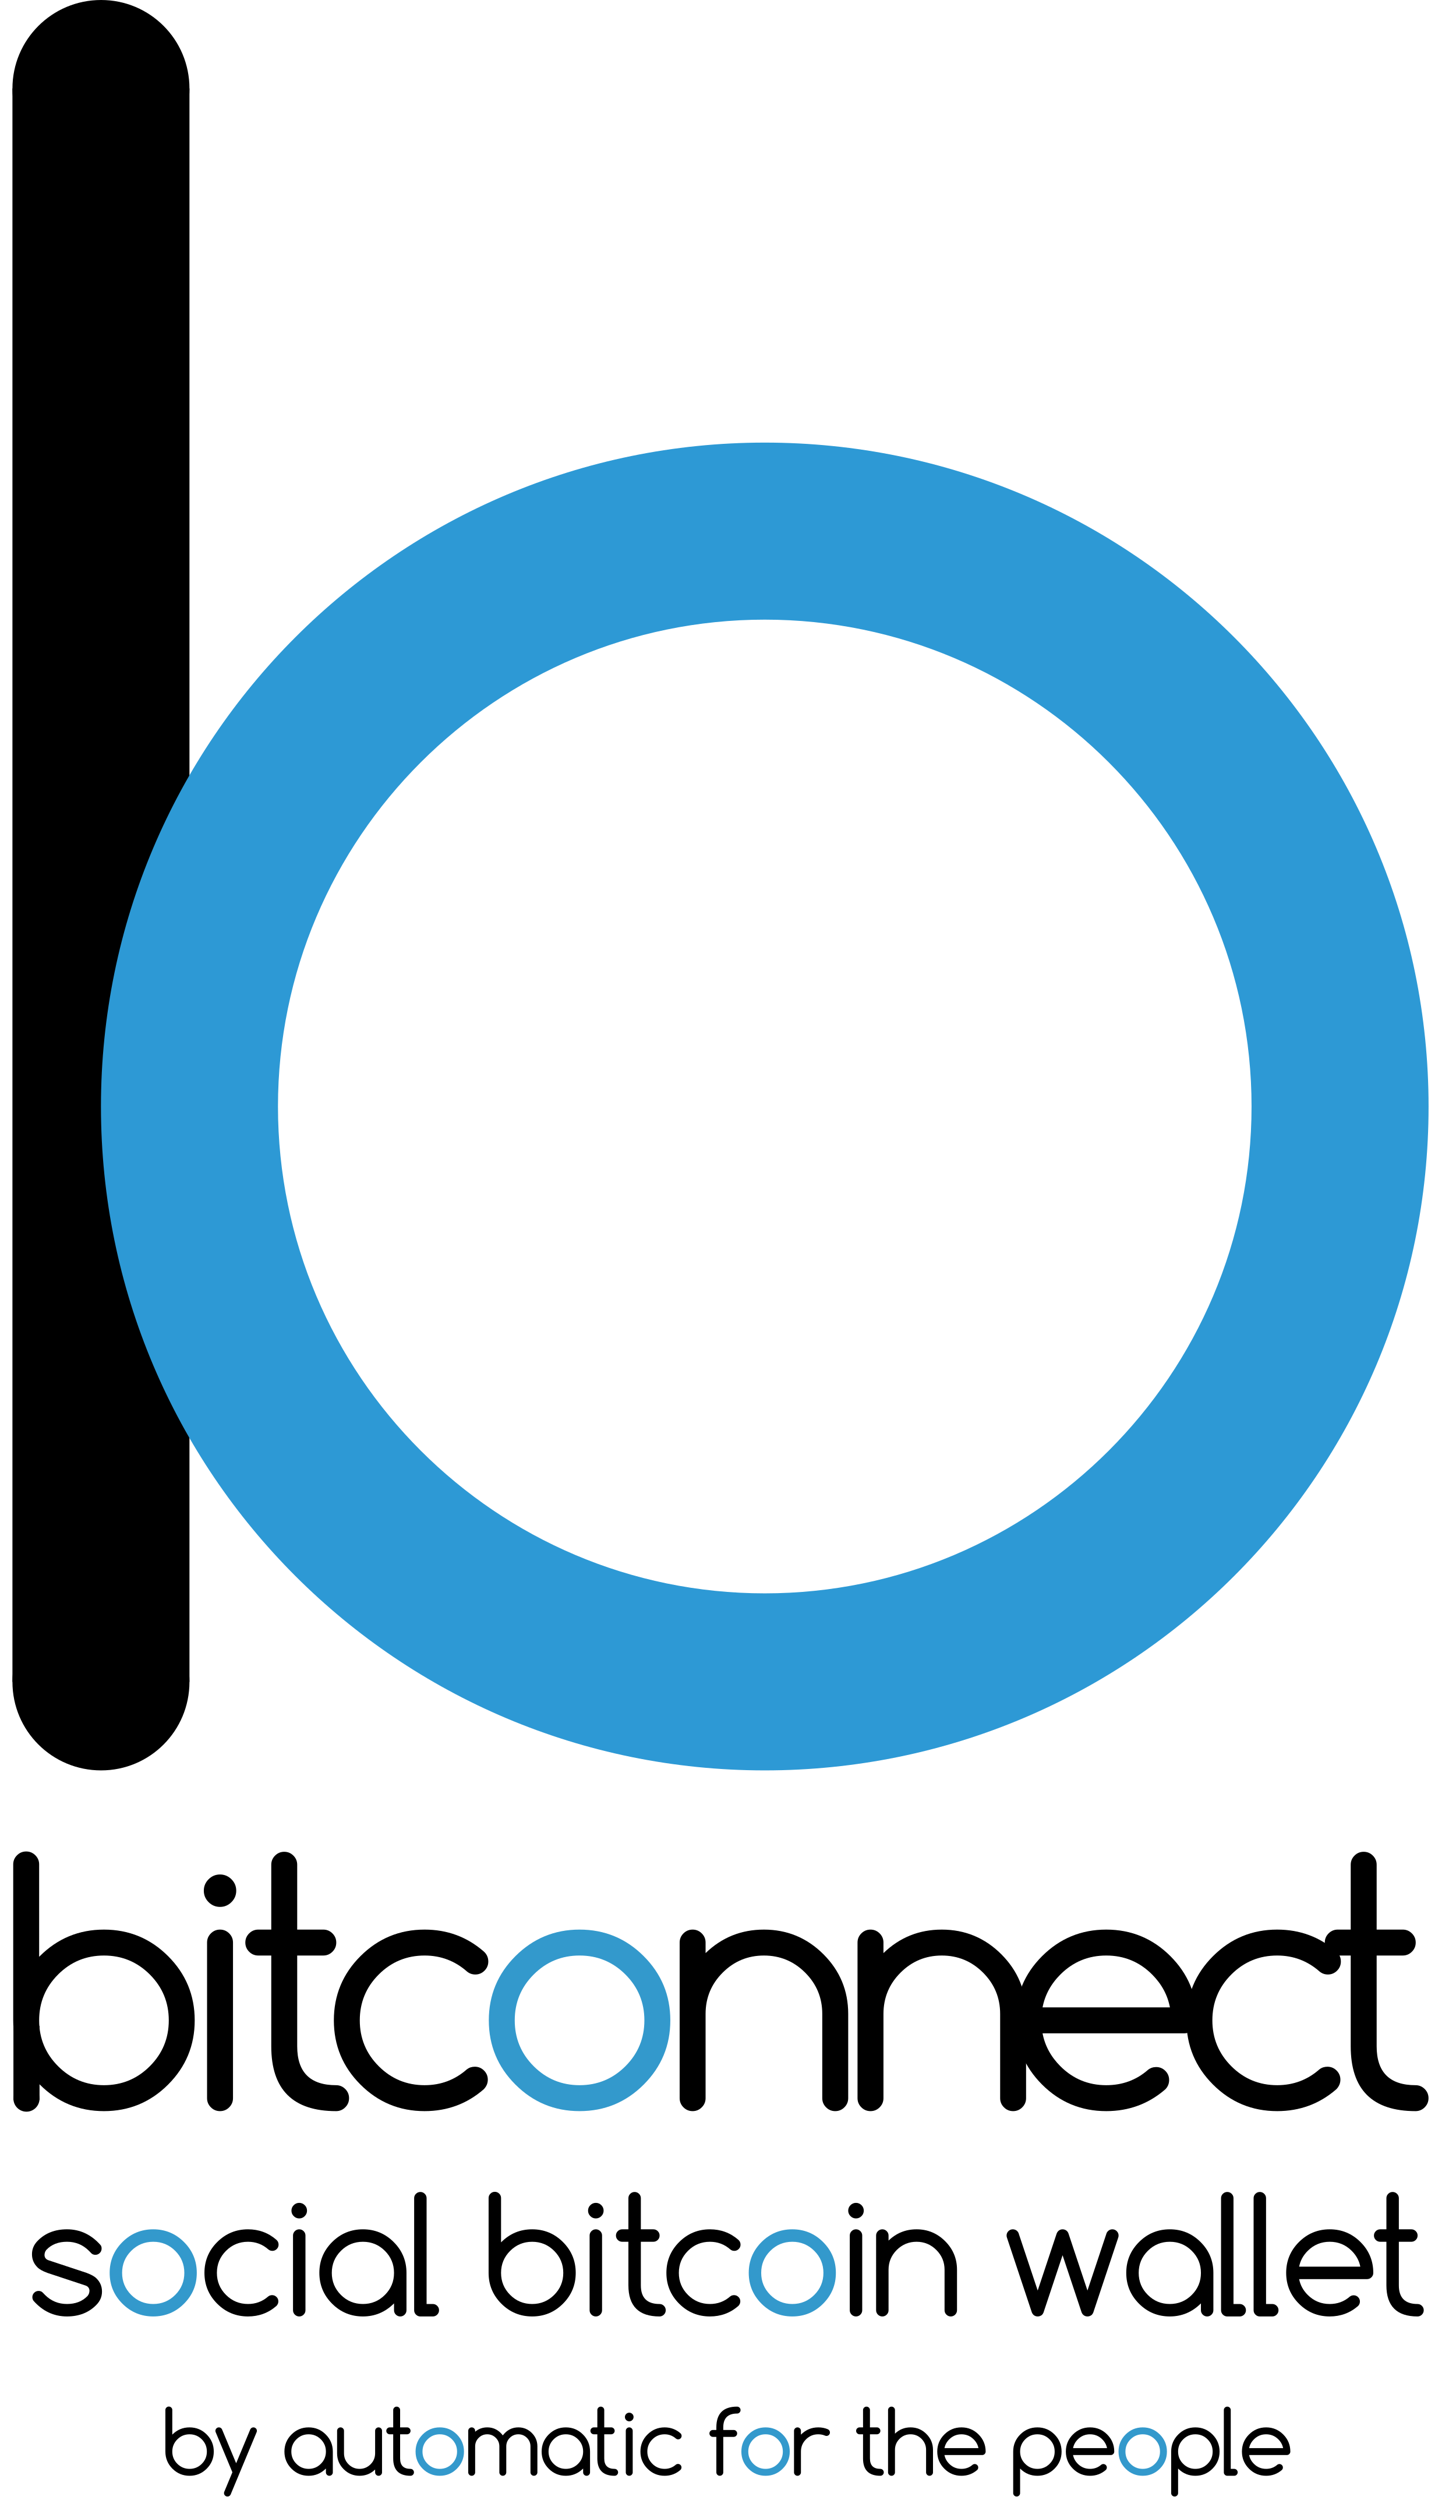 <?xml version="1.0" encoding="utf-8"?>
<!-- Generator: Adobe Illustrator 16.0.4, SVG Export Plug-In . SVG Version: 6.00 Build 0)  -->
<!DOCTYPE svg PUBLIC "-//W3C//DTD SVG 1.1//EN" "http://www.w3.org/Graphics/SVG/1.1/DTD/svg11.dtd">
<svg version="1.1" id="Layer_1" xmlns="http://www.w3.org/2000/svg" xmlns:xlink="http://www.w3.org/1999/xlink" x="0px" y="0px"
	 width="246.758px" height="423.604px" viewBox="0 0 246.758 423.604" enable-background="new 0 0 246.758 423.604"
	 xml:space="preserve">
<g>
	<path d="M32.109,15c0,8.296-6.687,15-14.976,15C8.823,30,2.109,23.296,2.109,15c0-8.286,6.714-15,15.024-15
		C25.423,0,32.109,6.714,32.109,15z"/>
</g>
<g>
	<path d="M32.109,285c0,8.296-6.687,15-14.976,15c-8.311,0-15.024-6.704-15.024-15c0-8.286,6.714-15,15.024-15
		C25.423,270,32.109,276.714,32.109,285z"/>
</g>
<g>
	<rect x="2.109" y="15" width="30" height="270"/>
</g>
<g>
	<path fill="#2D99D5" d="M129.609,105c45.49,0,82.5,37.009,82.5,82.5c0,45.49-37.01,82.5-82.5,82.5c-45.491,0-82.5-37.01-82.5-82.5
		C47.109,142.009,84.119,105,129.609,105 M129.609,75c-62.109,0-112.5,50.428-112.5,112.5c0,62.183,50.391,112.5,112.5,112.5
		s112.5-50.317,112.5-112.5C242.109,125.428,191.719,75,129.609,75L129.609,75z"/>
</g>
<g>
	<rect x="0.039" y="313.75" fill="none" width="246.719" height="44.082"/>
	<path d="M6.633,331.591c0.037-0.036,0.073-0.073,0.11-0.11c3.003-3.002,6.628-4.504,10.876-4.504c4.248,0,7.873,1.502,10.876,4.504
		c3.003,3.004,4.504,6.629,4.504,10.877s-1.501,7.874-4.504,10.877c-3.003,3.003-6.629,4.504-10.876,4.504
		c-4.248,0-7.874-1.501-10.876-4.504c-3.003-3.003-4.504-6.629-4.504-10.877v-26.422c0-0.604,0.215-1.122,0.646-1.552
		c0.43-0.431,0.947-0.646,1.552-0.646s1.122,0.215,1.552,0.646c0.43,0.43,0.646,0.947,0.646,1.552V331.591z M17.619,353.344
		c3.039,0,5.63-1.071,7.773-3.214c2.142-2.142,3.213-4.732,3.213-7.772c0-3.039-1.071-5.631-3.213-7.772
		c-2.143-2.143-4.734-3.214-7.773-3.214c-3.04,0-5.63,1.071-7.773,3.214c-2.142,2.142-3.213,4.733-3.213,7.772
		c0,3.04,1.071,5.631,3.213,7.772C11.989,352.272,14.58,353.344,17.619,353.344z"/>
	<path d="M40.036,320.385c0,0.751-0.271,1.396-0.81,1.937c-0.541,0.54-1.186,0.81-1.937,0.81c-0.751,0-1.396-0.27-1.937-0.81
		s-0.81-1.186-0.81-1.937s0.27-1.396,0.81-1.937s1.186-0.81,1.937-0.81c0.75,0,1.396,0.27,1.937,0.81
		C39.765,318.988,40.036,319.634,40.036,320.385z M35.092,329.174c0-0.604,0.215-1.121,0.646-1.552
		c0.43-0.43,0.947-0.646,1.552-0.646s1.122,0.216,1.552,0.646c0.43,0.431,0.646,0.947,0.646,1.552v26.367
		c0,0.604-0.215,1.122-0.646,1.552c-0.43,0.431-0.947,0.646-1.552,0.646s-1.122-0.215-1.552-0.646
		c-0.431-0.43-0.646-0.947-0.646-1.552V329.174z"/>
	<path d="M56.959,353.344c0.604,0,1.122,0.216,1.552,0.646c0.43,0.431,0.646,0.947,0.646,1.552s-0.215,1.122-0.646,1.552
		c-0.43,0.431-0.947,0.646-1.552,0.646c-7.324,0-10.986-3.662-10.986-10.986v-15.381h-2.197c-0.604,0-1.122-0.215-1.552-0.646
		c-0.431-0.43-0.646-0.947-0.646-1.552s0.215-1.121,0.646-1.552c0.43-0.43,0.947-0.646,1.552-0.646h2.197V315.99
		c0-0.604,0.215-1.121,0.646-1.552c0.43-0.43,0.947-0.646,1.552-0.646s1.122,0.216,1.552,0.646c0.43,0.431,0.646,0.947,0.646,1.552
		v10.986h4.422c0.604,0,1.122,0.216,1.552,0.646c0.43,0.431,0.646,0.947,0.646,1.552s-0.215,1.122-0.646,1.552
		c-0.43,0.431-0.947,0.646-1.552,0.646h-4.422v15.381C50.367,351.146,52.564,353.344,56.959,353.344z"/>
	<path d="M80.475,350.213c0.604,0,1.121,0.215,1.552,0.646c0.43,0.43,0.646,0.947,0.646,1.552c0,0.604-0.229,1.145-0.687,1.62
		c-2.838,2.472-6.18,3.708-10.025,3.708c-4.248,0-7.874-1.501-10.876-4.504c-3.003-3.003-4.504-6.629-4.504-10.877
		s1.501-7.873,4.504-10.877c3.003-3.002,6.628-4.504,10.876-4.504c3.845,0,7.187,1.236,10.025,3.708
		c0.513,0.458,0.769,1.025,0.769,1.703c0,0.604-0.215,1.121-0.646,1.552c-0.43,0.43-0.947,0.646-1.552,0.646
		c-0.531,0-0.998-0.165-1.4-0.495c-2.051-1.812-4.45-2.719-7.196-2.719c-3.04,0-5.63,1.071-7.773,3.214
		c-2.142,2.142-3.213,4.733-3.213,7.772c0,3.04,1.071,5.631,3.213,7.772c2.143,2.143,4.733,3.214,7.773,3.214
		c2.747,0,5.136-0.896,7.168-2.691C79.513,350.359,79.961,350.213,80.475,350.213z"/>
	<path fill="#3399CC" d="M113.603,342.357c0,4.248-1.501,7.874-4.504,10.877c-3.003,3.003-6.629,4.504-10.876,4.504
		c-4.248,0-7.874-1.501-10.876-4.504c-3.003-3.003-4.504-6.629-4.504-10.877s1.501-7.873,4.504-10.877
		c3.003-3.002,6.628-4.504,10.876-4.504c4.248,0,7.873,1.502,10.876,4.504C112.101,334.484,113.603,338.109,113.603,342.357z
		 M98.222,331.371c-3.04,0-5.63,1.071-7.773,3.214c-2.142,2.142-3.213,4.733-3.213,7.772c0,3.04,1.071,5.631,3.213,7.772
		c2.143,2.143,4.733,3.214,7.773,3.214c3.039,0,5.63-1.071,7.773-3.214c2.142-2.142,3.213-4.732,3.213-7.772
		c0-3.039-1.071-5.631-3.213-7.772C103.852,332.442,101.261,331.371,98.222,331.371z"/>
	<path d="M115.185,329.174c0-0.604,0.215-1.121,0.646-1.552c0.43-0.43,0.947-0.646,1.552-0.646s1.122,0.216,1.552,0.646
		c0.43,0.431,0.646,0.947,0.646,1.552v1.785c2.747-2.654,6.042-3.982,9.888-3.982c3.937,0,7.301,1.396,10.094,4.188
		c2.792,2.793,4.188,6.157,4.188,10.094v14.282c0,0.604-0.216,1.122-0.646,1.552c-0.431,0.431-0.947,0.646-1.552,0.646
		s-1.122-0.215-1.552-0.646c-0.431-0.43-0.646-0.947-0.646-1.552v-14.282c0-2.729-0.966-5.058-2.897-6.99
		c-1.933-1.932-4.262-2.897-6.99-2.897s-5.059,0.966-6.99,2.897c-1.932,1.933-2.897,4.262-2.897,6.99v14.282
		c0,0.604-0.215,1.122-0.646,1.552c-0.43,0.431-0.947,0.646-1.552,0.646s-1.122-0.215-1.552-0.646
		c-0.431-0.43-0.646-0.947-0.646-1.552V329.174z"/>
	<path d="M145.331,329.174c0-0.604,0.215-1.121,0.646-1.552c0.43-0.43,0.947-0.646,1.552-0.646s1.121,0.216,1.552,0.646
		c0.43,0.431,0.646,0.947,0.646,1.552v1.785c2.746-2.654,6.043-3.982,9.888-3.982c3.937,0,7.301,1.396,10.094,4.188
		c2.792,2.793,4.188,6.157,4.188,10.094v14.282c0,0.604-0.216,1.122-0.646,1.552c-0.431,0.431-0.947,0.646-1.552,0.646
		s-1.122-0.215-1.552-0.646c-0.431-0.43-0.646-0.947-0.646-1.552v-14.282c0-2.729-0.966-5.058-2.897-6.99
		c-1.933-1.932-4.262-2.897-6.99-2.897s-5.059,0.966-6.99,2.897c-1.932,1.933-2.897,4.262-2.897,6.99v14.282
		c0,0.604-0.216,1.122-0.646,1.552c-0.431,0.431-0.947,0.646-1.552,0.646s-1.122-0.215-1.552-0.646
		c-0.431-0.43-0.646-0.947-0.646-1.552V329.174z"/>
	<path d="M195.942,350.268c0.604,0,1.122,0.216,1.553,0.646c0.43,0.431,0.645,0.947,0.645,1.552s-0.21,1.126-0.631,1.565
		c-2.839,2.472-6.18,3.708-10.025,3.708c-4.248,0-7.874-1.501-10.877-4.504s-4.504-6.629-4.504-10.877s1.501-7.873,4.504-10.877
		c3.003-3.002,6.629-4.504,10.877-4.504s7.873,1.502,10.877,4.504c3.002,3.004,4.504,6.629,4.504,10.877
		c0,0.604-0.216,1.122-0.646,1.552c-0.431,0.431-0.947,0.646-1.552,0.646h-23.978c0.402,2.105,1.409,3.965,3.021,5.575
		c2.142,2.143,4.732,3.214,7.772,3.214c2.746,0,5.108-0.869,7.086-2.609C194.972,350.424,195.43,350.268,195.942,350.268z
		 M198.277,340.16c-0.403-2.105-1.41-3.964-3.021-5.575c-2.142-2.143-4.733-3.214-7.772-3.214c-3.04,0-5.631,1.071-7.772,3.214
		c-1.612,1.611-2.619,3.47-3.021,5.575H198.277z"/>
	<path d="M224.967,350.213c0.604,0,1.121,0.215,1.552,0.646c0.43,0.43,0.646,0.947,0.646,1.552c0,0.604-0.229,1.145-0.687,1.62
		c-2.839,2.472-6.18,3.708-10.025,3.708c-4.248,0-7.874-1.501-10.877-4.504s-4.504-6.629-4.504-10.877s1.501-7.873,4.504-10.877
		c3.003-3.002,6.629-4.504,10.877-4.504c3.846,0,7.187,1.236,10.025,3.708c0.512,0.458,0.769,1.025,0.769,1.703
		c0,0.604-0.215,1.121-0.646,1.552c-0.431,0.43-0.947,0.646-1.552,0.646c-0.531,0-0.998-0.165-1.4-0.495
		c-2.051-1.812-4.45-2.719-7.196-2.719c-3.04,0-5.631,1.071-7.772,3.214c-2.143,2.142-3.214,4.733-3.214,7.772
		c0,3.04,1.071,5.631,3.214,7.772c2.142,2.143,4.732,3.214,7.772,3.214c2.746,0,5.136-0.896,7.169-2.691
		C224.005,350.359,224.454,350.213,224.967,350.213z"/>
	<path d="M239.901,353.344c0.604,0,1.121,0.216,1.552,0.646c0.43,0.431,0.646,0.947,0.646,1.552s-0.216,1.122-0.646,1.552
		c-0.431,0.431-0.947,0.646-1.552,0.646c-7.324,0-10.986-3.662-10.986-10.986v-15.381h-2.197c-0.604,0-1.122-0.215-1.552-0.646
		c-0.431-0.43-0.646-0.947-0.646-1.552s0.215-1.121,0.646-1.552c0.43-0.43,0.947-0.646,1.552-0.646h2.197V315.99
		c0-0.604,0.215-1.121,0.646-1.552c0.43-0.43,0.947-0.646,1.552-0.646s1.121,0.216,1.552,0.646c0.43,0.431,0.646,0.947,0.646,1.552
		v10.986h4.422c0.604,0,1.121,0.216,1.552,0.646c0.431,0.431,0.646,0.947,0.646,1.552s-0.215,1.122-0.646,1.552
		c-0.431,0.431-0.947,0.646-1.552,0.646h-4.422v15.381C233.31,351.146,235.507,353.344,239.901,353.344z"/>
</g>
<line fill="none" stroke="#000000" stroke-width="4.425" stroke-miterlimit="10" x1="4.487" y1="343.301" x2="4.487" y2="355.854"/>
<g>
	<path d="M4.487,353.408c-1.223,0-2.212,0.988-2.212,2.212s0.989,2.212,2.212,2.212c1.221,0,2.212-0.988,2.212-2.212
		S5.708,353.408,4.487,353.408L4.487,353.408z"/>
</g>
<g>
	<rect y="371.418" fill="none" width="246.714" height="52.186"/>
	<path d="M8.03,385.148c-0.8-0.299-1.358-0.61-1.674-0.936c-0.624-0.615-0.936-1.358-0.936-2.229s0.325-1.63,0.976-2.281
		c1.266-1.291,2.918-1.938,4.957-1.938c2.206,0,4.096,0.883,5.669,2.65c0.141,0.167,0.207,0.373,0.198,0.619
		c0,0.29-0.104,0.538-0.31,0.745c-0.207,0.206-0.455,0.31-0.745,0.31s-0.523-0.092-0.699-0.277
		c-0.176-0.184-0.303-0.316-0.382-0.395c-1.028-1.029-2.272-1.543-3.731-1.543s-2.624,0.457-3.494,1.371
		c-0.211,0.255-0.316,0.559-0.316,0.91c0.026,0.413,0.242,0.694,0.646,0.844l6.486,2.148c0.8,0.299,1.358,0.611,1.674,0.936
		c0.624,0.616,0.936,1.358,0.936,2.229s-0.325,1.631-0.976,2.281c-1.266,1.291-2.918,1.938-4.957,1.938
		c-2.215,0-4.104-0.883-5.669-2.65c-0.132-0.184-0.198-0.391-0.198-0.619c0-0.29,0.103-0.538,0.31-0.745
		c0.206-0.206,0.455-0.31,0.745-0.31s0.523,0.092,0.699,0.277c0.176,0.184,0.303,0.316,0.382,0.395
		c1.028,1.029,2.272,1.543,3.731,1.543s2.624-0.457,3.494-1.371c0.211-0.255,0.316-0.558,0.316-0.91
		c-0.026-0.412-0.242-0.693-0.646-0.844L8.03,385.148z"/>
	<path fill="#3399CC" d="M33.35,385.148c0,2.039-0.721,3.779-2.162,5.221s-3.182,2.162-5.221,2.162s-3.779-0.721-5.221-2.162
		s-2.162-3.182-2.162-5.221s0.721-3.779,2.162-5.221s3.182-2.162,5.221-2.162s3.779,0.721,5.221,2.162S33.35,383.109,33.35,385.148z
		 M25.967,379.875c-1.459,0-2.703,0.514-3.731,1.543c-1.028,1.027-1.542,2.271-1.542,3.73s0.514,2.703,1.542,3.73
		c1.028,1.029,2.272,1.543,3.731,1.543s2.703-0.514,3.731-1.543c1.028-1.027,1.542-2.271,1.542-3.73s-0.514-2.703-1.542-3.73
		C28.669,380.389,27.426,379.875,25.967,379.875z"/>
	<path d="M46.119,388.919c0.29,0,0.538,0.104,0.745,0.31c0.206,0.207,0.31,0.455,0.31,0.745s-0.11,0.55-0.33,0.778
		c-1.362,1.186-2.966,1.779-4.812,1.779c-2.039,0-3.779-0.721-5.221-2.162s-2.162-3.182-2.162-5.221s0.721-3.779,2.162-5.221
		s3.182-2.162,5.221-2.162c1.846,0,3.45,0.594,4.812,1.779c0.246,0.221,0.369,0.493,0.369,0.818c0,0.289-0.104,0.538-0.31,0.744
		c-0.207,0.207-0.455,0.311-0.745,0.311c-0.255,0-0.479-0.08-0.672-0.238c-0.984-0.869-2.136-1.305-3.454-1.305
		c-1.459,0-2.703,0.514-3.731,1.543c-1.028,1.027-1.542,2.271-1.542,3.73s0.514,2.703,1.542,3.73
		c1.028,1.029,2.272,1.543,3.731,1.543c1.318,0,2.465-0.431,3.441-1.292C45.657,388.989,45.873,388.919,46.119,388.919z"/>
	<path d="M52.032,374.602c0,0.36-0.13,0.67-0.389,0.93c-0.26,0.259-0.569,0.389-0.93,0.389s-0.67-0.13-0.93-0.389
		c-0.259-0.26-0.389-0.569-0.389-0.93s0.129-0.67,0.389-0.93c0.259-0.259,0.569-0.389,0.93-0.389s0.67,0.13,0.93,0.389
		C51.902,373.932,52.032,374.241,52.032,374.602z M49.659,378.82c0-0.29,0.103-0.538,0.31-0.745c0.207-0.206,0.455-0.31,0.745-0.31
		s0.538,0.104,0.745,0.31c0.206,0.207,0.31,0.455,0.31,0.745v12.656c0,0.29-0.104,0.538-0.31,0.745
		c-0.207,0.206-0.455,0.31-0.745,0.31s-0.539-0.104-0.745-0.31c-0.207-0.207-0.31-0.455-0.31-0.745V378.82z"/>
	<path d="M66.779,390.316c-1.477,1.477-3.234,2.215-5.273,2.215s-3.779-0.721-5.221-2.162s-2.162-3.182-2.162-5.221
		s0.721-3.779,2.162-5.221s3.182-2.162,5.221-2.162s3.779,0.721,5.221,2.162s2.162,3.182,2.162,5.221v6.328
		c0,0.29-0.104,0.538-0.31,0.745c-0.207,0.206-0.455,0.31-0.745,0.31s-0.539-0.104-0.745-0.31c-0.207-0.207-0.31-0.455-0.31-0.745
		V390.316z M61.505,379.875c-1.459,0-2.703,0.514-3.731,1.543c-1.028,1.027-1.542,2.271-1.542,3.73s0.514,2.703,1.542,3.73
		c1.028,1.029,2.272,1.543,3.731,1.543s2.703-0.514,3.731-1.543c1.028-1.027,1.542-2.271,1.542-3.73s-0.514-2.703-1.542-3.73
		C64.208,380.389,62.964,379.875,61.505,379.875z"/>
	<path d="M70.188,372.492c0-0.29,0.103-0.538,0.31-0.745c0.207-0.206,0.455-0.31,0.745-0.31s0.538,0.104,0.745,0.31
		c0.206,0.207,0.31,0.455,0.31,0.745v17.93h1.055c0.29,0,0.538,0.104,0.745,0.31c0.206,0.207,0.31,0.455,0.31,0.745
		s-0.104,0.538-0.31,0.745c-0.207,0.206-0.455,0.31-0.745,0.31h-2.109c-0.29,0-0.539-0.104-0.745-0.31
		c-0.207-0.207-0.31-0.455-0.31-0.745V372.492z"/>
	<path d="M84.916,379.98c0.018-0.018,0.035-0.035,0.053-0.053c1.441-1.441,3.182-2.162,5.221-2.162s3.779,0.721,5.221,2.162
		s2.162,3.182,2.162,5.221s-0.721,3.779-2.162,5.221s-3.182,2.162-5.221,2.162s-3.779-0.721-5.221-2.162s-2.162-3.182-2.162-5.221
		v-12.683c0-0.29,0.103-0.538,0.31-0.745c0.207-0.206,0.455-0.31,0.745-0.31s0.538,0.104,0.745,0.31
		c0.206,0.207,0.31,0.455,0.31,0.745V379.98z M90.189,390.422c1.459,0,2.703-0.514,3.731-1.543c1.028-1.027,1.542-2.271,1.542-3.73
		s-0.514-2.703-1.542-3.73c-1.028-1.029-2.272-1.543-3.731-1.543s-2.703,0.514-3.731,1.543c-1.028,1.027-1.542,2.271-1.542,3.73
		s0.514,2.703,1.542,3.73C87.486,389.908,88.73,390.422,90.189,390.422z"/>
	<path d="M102.299,374.602c0,0.36-0.13,0.67-0.389,0.93c-0.26,0.259-0.569,0.389-0.93,0.389s-0.67-0.13-0.93-0.389
		c-0.259-0.26-0.389-0.569-0.389-0.93s0.129-0.67,0.389-0.93c0.259-0.259,0.569-0.389,0.93-0.389s0.67,0.13,0.93,0.389
		C102.169,373.932,102.299,374.241,102.299,374.602z M99.926,378.82c0-0.29,0.103-0.538,0.31-0.745
		c0.207-0.206,0.455-0.31,0.745-0.31s0.538,0.104,0.745,0.31c0.206,0.207,0.31,0.455,0.31,0.745v12.656
		c0,0.29-0.104,0.538-0.31,0.745c-0.207,0.206-0.455,0.31-0.745,0.31s-0.539-0.104-0.745-0.31c-0.207-0.207-0.31-0.455-0.31-0.745
		V378.82z"/>
	<path d="M111.772,390.422c0.29,0,0.538,0.104,0.745,0.31c0.206,0.207,0.31,0.455,0.31,0.745s-0.104,0.538-0.31,0.745
		c-0.207,0.206-0.455,0.31-0.745,0.31c-3.516,0-5.273-1.758-5.273-5.273v-7.383h-1.055c-0.29,0-0.539-0.104-0.745-0.31
		c-0.207-0.207-0.31-0.455-0.31-0.745s0.103-0.538,0.31-0.745c0.207-0.206,0.455-0.31,0.745-0.31h1.055v-5.273
		c0-0.29,0.103-0.538,0.31-0.745c0.207-0.206,0.455-0.31,0.745-0.31s0.538,0.104,0.745,0.31c0.206,0.207,0.31,0.455,0.31,0.745
		v5.273h2.123c0.29,0,0.538,0.104,0.745,0.31c0.207,0.207,0.31,0.455,0.31,0.745s-0.104,0.538-0.31,0.745
		c-0.207,0.206-0.455,0.31-0.745,0.31h-2.123v7.383C108.608,389.367,109.663,390.422,111.772,390.422z"/>
	<path d="M124.409,388.919c0.29,0,0.538,0.104,0.745,0.31c0.206,0.207,0.31,0.455,0.31,0.745s-0.11,0.55-0.33,0.778
		c-1.362,1.186-2.966,1.779-4.812,1.779c-2.039,0-3.779-0.721-5.221-2.162s-2.162-3.182-2.162-5.221s0.721-3.779,2.162-5.221
		s3.182-2.162,5.221-2.162c1.846,0,3.45,0.594,4.812,1.779c0.246,0.221,0.37,0.493,0.37,0.818c0,0.289-0.104,0.538-0.311,0.744
		c-0.207,0.207-0.455,0.311-0.745,0.311c-0.255,0-0.479-0.08-0.672-0.238c-0.984-0.869-2.136-1.305-3.454-1.305
		c-1.459,0-2.703,0.514-3.731,1.543c-1.028,1.027-1.542,2.271-1.542,3.73s0.514,2.703,1.542,3.73
		c1.028,1.029,2.272,1.543,3.731,1.543c1.318,0,2.465-0.431,3.441-1.292C123.948,388.989,124.163,388.919,124.409,388.919z"/>
	<path fill="#3399CC" d="M141.661,385.148c0,2.039-0.721,3.779-2.162,5.221s-3.182,2.162-5.221,2.162s-3.779-0.721-5.221-2.162
		s-2.162-3.182-2.162-5.221s0.721-3.779,2.162-5.221s3.182-2.162,5.221-2.162s3.779,0.721,5.221,2.162
		S141.661,383.109,141.661,385.148z M134.278,379.875c-1.459,0-2.703,0.514-3.73,1.543c-1.029,1.027-1.543,2.271-1.543,3.73
		s0.514,2.703,1.543,3.73c1.027,1.029,2.271,1.543,3.73,1.543s2.703-0.514,3.73-1.543c1.029-1.027,1.543-2.271,1.543-3.73
		s-0.514-2.703-1.543-3.73C136.981,380.389,135.737,379.875,134.278,379.875z"/>
	<path d="M146.389,374.602c0,0.36-0.13,0.67-0.389,0.93c-0.26,0.259-0.569,0.389-0.93,0.389s-0.67-0.13-0.93-0.389
		c-0.259-0.26-0.389-0.569-0.389-0.93s0.13-0.67,0.389-0.93c0.26-0.259,0.569-0.389,0.93-0.389s0.67,0.13,0.93,0.389
		C146.259,373.932,146.389,374.241,146.389,374.602z M144.016,378.82c0-0.29,0.104-0.538,0.31-0.745
		c0.207-0.206,0.455-0.31,0.745-0.31s0.538,0.104,0.745,0.31c0.206,0.207,0.31,0.455,0.31,0.745v12.656
		c0,0.29-0.104,0.538-0.31,0.745c-0.207,0.206-0.455,0.31-0.745,0.31s-0.538-0.104-0.745-0.31c-0.206-0.207-0.31-0.455-0.31-0.745
		V378.82z"/>
	<path d="M148.479,378.82c0-0.29,0.104-0.538,0.31-0.745c0.207-0.206,0.455-0.31,0.745-0.31s0.538,0.104,0.745,0.31
		c0.206,0.207,0.31,0.455,0.31,0.745v0.857c1.318-1.274,2.9-1.912,4.746-1.912c1.89,0,3.505,0.67,4.845,2.011
		c1.341,1.34,2.011,2.955,2.011,4.845v6.855c0,0.29-0.104,0.538-0.31,0.745c-0.207,0.206-0.455,0.31-0.745,0.31
		s-0.538-0.104-0.745-0.31c-0.206-0.207-0.31-0.455-0.31-0.745v-6.855c0-1.31-0.464-2.428-1.391-3.355
		c-0.928-0.927-2.046-1.391-3.355-1.391s-2.428,0.464-3.355,1.391c-0.927,0.928-1.391,2.046-1.391,3.355v6.855
		c0,0.29-0.104,0.538-0.31,0.745c-0.207,0.206-0.455,0.31-0.745,0.31s-0.538-0.104-0.745-0.31c-0.206-0.207-0.31-0.455-0.31-0.745
		V378.82z"/>
	<path d="M179.343,378.068c0.202-0.201,0.448-0.303,0.738-0.303s0.541,0.102,0.752,0.303c0.131,0.142,0.224,0.304,0.276,0.488
		l3.19,9.584l3.256-9.769c0.053-0.105,0.128-0.206,0.225-0.304c0.202-0.201,0.448-0.303,0.738-0.303s0.538,0.104,0.745,0.31
		c0.206,0.207,0.31,0.455,0.31,0.745c0,0.141-0.026,0.277-0.079,0.408l-4.206,12.631c-0.053,0.131-0.131,0.259-0.236,0.382
		c-0.211,0.193-0.462,0.29-0.752,0.29s-0.536-0.097-0.738-0.29c-0.114-0.123-0.197-0.251-0.25-0.382l-3.23-9.703l-3.23,9.703
		c-0.053,0.131-0.131,0.259-0.236,0.382c-0.211,0.193-0.462,0.29-0.752,0.29s-0.536-0.097-0.738-0.29
		c-0.114-0.123-0.197-0.251-0.25-0.382l-4.206-12.631c-0.053-0.131-0.079-0.268-0.079-0.408c0-0.29,0.104-0.538,0.31-0.745
		c0.207-0.206,0.455-0.31,0.745-0.31s0.541,0.102,0.752,0.303c0.087,0.098,0.158,0.198,0.211,0.304l3.256,9.769l3.19-9.584
		C179.114,378.372,179.211,378.21,179.343,378.068z"/>
	<path d="M203.529,390.316c-1.477,1.477-3.234,2.215-5.273,2.215s-3.779-0.721-5.221-2.162s-2.162-3.182-2.162-5.221
		s0.721-3.779,2.162-5.221s3.182-2.162,5.221-2.162s3.779,0.721,5.221,2.162s2.162,3.182,2.162,5.221v6.328
		c0,0.29-0.104,0.538-0.31,0.745c-0.207,0.206-0.455,0.31-0.745,0.31s-0.538-0.104-0.745-0.31c-0.206-0.207-0.31-0.455-0.31-0.745
		V390.316z M198.256,379.875c-1.459,0-2.703,0.514-3.73,1.543c-1.029,1.027-1.543,2.271-1.543,3.73s0.514,2.703,1.543,3.73
		c1.027,1.029,2.271,1.543,3.73,1.543s2.703-0.514,3.73-1.543c1.029-1.027,1.543-2.271,1.543-3.73s-0.514-2.703-1.543-3.73
		C200.959,380.389,199.715,379.875,198.256,379.875z"/>
	<path d="M206.938,372.492c0-0.29,0.104-0.538,0.31-0.745c0.207-0.206,0.455-0.31,0.745-0.31s0.538,0.104,0.745,0.31
		c0.206,0.207,0.31,0.455,0.31,0.745v17.93h1.055c0.29,0,0.538,0.104,0.745,0.31c0.206,0.207,0.31,0.455,0.31,0.745
		s-0.104,0.538-0.31,0.745c-0.207,0.206-0.455,0.31-0.745,0.31h-2.109c-0.29,0-0.538-0.104-0.745-0.31
		c-0.206-0.207-0.31-0.455-0.31-0.745V372.492z"/>
	<path d="M212.456,372.492c0-0.29,0.104-0.538,0.31-0.745c0.207-0.206,0.455-0.31,0.745-0.31s0.538,0.104,0.745,0.31
		c0.206,0.207,0.31,0.455,0.31,0.745v17.93h1.055c0.29,0,0.538,0.104,0.745,0.31c0.206,0.207,0.31,0.455,0.31,0.745
		s-0.104,0.538-0.31,0.745c-0.207,0.206-0.455,0.31-0.745,0.31h-2.109c-0.29,0-0.538-0.104-0.745-0.31
		c-0.206-0.207-0.31-0.455-0.31-0.745V372.492z"/>
	<path d="M229.418,388.945c0.29,0,0.538,0.104,0.745,0.31c0.206,0.207,0.31,0.455,0.31,0.745s-0.102,0.541-0.303,0.752
		c-1.363,1.186-2.967,1.779-4.812,1.779c-2.039,0-3.779-0.721-5.221-2.162s-2.162-3.182-2.162-5.221s0.721-3.779,2.162-5.221
		s3.182-2.162,5.221-2.162s3.779,0.721,5.221,2.162s2.162,3.182,2.162,5.221c0,0.29-0.104,0.538-0.31,0.745
		c-0.207,0.206-0.455,0.31-0.745,0.31h-11.51c0.193,1.011,0.677,1.903,1.451,2.676c1.027,1.029,2.271,1.543,3.73,1.543
		c1.318,0,2.452-0.417,3.401-1.252C228.952,389.021,229.172,388.945,229.418,388.945z M230.539,384.094
		c-0.194-1.011-0.678-1.902-1.451-2.676c-1.027-1.029-2.271-1.543-3.73-1.543s-2.703,0.514-3.73,1.543
		c-0.774,0.773-1.258,1.665-1.451,2.676H230.539z"/>
	<path d="M240.235,390.422c0.29,0,0.538,0.104,0.745,0.31c0.206,0.207,0.31,0.455,0.31,0.745s-0.104,0.538-0.31,0.745
		c-0.207,0.206-0.455,0.31-0.745,0.31c-3.516,0-5.273-1.758-5.273-5.273v-7.383h-1.055c-0.29,0-0.538-0.104-0.745-0.31
		c-0.206-0.207-0.31-0.455-0.31-0.745s0.104-0.538,0.31-0.745c0.207-0.206,0.455-0.31,0.745-0.31h1.055v-5.273
		c0-0.29,0.104-0.538,0.31-0.745c0.207-0.206,0.455-0.31,0.745-0.31s0.538,0.104,0.745,0.31c0.206,0.207,0.31,0.455,0.31,0.745
		v5.273h2.123c0.289,0,0.538,0.104,0.744,0.31c0.207,0.207,0.311,0.455,0.311,0.745s-0.104,0.538-0.311,0.745
		c-0.206,0.206-0.455,0.31-0.744,0.31h-2.123v7.383C237.071,389.367,238.126,390.422,240.235,390.422z"/>
	<path d="M29.2,412.559c0.01-0.01,0.02-0.02,0.029-0.029c0.801-0.801,1.768-1.201,2.9-1.201s2.1,0.4,2.9,1.201
		s1.201,1.768,1.201,2.9s-0.4,2.1-1.201,2.9s-1.768,1.201-2.9,1.201s-2.1-0.4-2.9-1.201s-1.201-1.768-1.201-2.9v-7.046
		c0-0.161,0.057-0.299,0.172-0.414c0.115-0.114,0.253-0.172,0.414-0.172s0.299,0.058,0.414,0.172
		c0.114,0.115,0.172,0.253,0.172,0.414V412.559z M32.129,418.359c0.811,0,1.501-0.285,2.073-0.857
		c0.571-0.57,0.857-1.262,0.857-2.072s-0.286-1.502-0.857-2.072c-0.571-0.572-1.262-0.857-2.073-0.857s-1.501,0.285-2.073,0.857
		c-0.571,0.57-0.857,1.262-0.857,2.072s0.286,1.502,0.857,2.072C30.628,418.074,31.319,418.359,32.129,418.359z"/>
	<path d="M39.384,418.938l-2.812-6.752c-0.044-0.083-0.066-0.174-0.066-0.271c0-0.161,0.057-0.299,0.172-0.414
		c0.115-0.114,0.253-0.172,0.414-0.172s0.3,0.057,0.417,0.168c0.063,0.069,0.11,0.143,0.139,0.221l2.373,5.69l2.373-5.69
		c0.029-0.078,0.078-0.151,0.146-0.221c0.112-0.111,0.249-0.168,0.41-0.168s0.299,0.058,0.414,0.172
		c0.114,0.115,0.172,0.253,0.172,0.414c0,0.098-0.022,0.188-0.066,0.271l-4.365,10.473c-0.029,0.078-0.076,0.149-0.139,0.213
		c-0.117,0.117-0.256,0.176-0.417,0.176s-0.299-0.058-0.414-0.172c-0.115-0.115-0.172-0.253-0.172-0.414
		c0-0.098,0.022-0.188,0.066-0.271L39.384,418.938z"/>
	<path d="M55.235,418.301c-0.82,0.82-1.797,1.23-2.93,1.23s-2.1-0.4-2.9-1.201s-1.201-1.768-1.201-2.9s0.4-2.1,1.201-2.9
		s1.768-1.201,2.9-1.201s2.1,0.4,2.9,1.201s1.201,1.768,1.201,2.9v3.516c0,0.161-0.058,0.299-0.172,0.414
		c-0.115,0.114-0.253,0.172-0.414,0.172s-0.299-0.058-0.414-0.172c-0.115-0.115-0.172-0.253-0.172-0.414V418.301z M52.305,412.5
		c-0.811,0-1.501,0.285-2.073,0.857c-0.571,0.57-0.857,1.262-0.857,2.072s0.286,1.502,0.857,2.072
		c0.571,0.572,1.262,0.857,2.073,0.857s1.501-0.285,2.073-0.857c0.571-0.57,0.857-1.262,0.857-2.072s-0.286-1.502-0.857-2.072
		C53.807,412.785,53.116,412.5,52.305,412.5z"/>
	<path d="M64.746,418.945c0,0.161-0.058,0.299-0.172,0.414c-0.115,0.114-0.253,0.172-0.414,0.172s-0.299-0.058-0.414-0.172
		c-0.115-0.115-0.172-0.253-0.172-0.414v-0.477c-0.732,0.709-1.611,1.062-2.637,1.062c-1.05,0-1.947-0.372-2.691-1.117
		c-0.745-0.744-1.117-1.642-1.117-2.691v-3.809c0-0.161,0.057-0.299,0.172-0.414c0.115-0.114,0.253-0.172,0.414-0.172
		s0.299,0.058,0.414,0.172c0.114,0.115,0.172,0.253,0.172,0.414v3.809c0,0.728,0.257,1.349,0.772,1.864
		c0.515,0.515,1.137,0.772,1.864,0.772s1.349-0.258,1.864-0.772c0.515-0.516,0.772-1.137,0.772-1.864v-3.809
		c0-0.161,0.057-0.299,0.172-0.414c0.115-0.114,0.253-0.172,0.414-0.172s0.299,0.058,0.414,0.172
		c0.114,0.115,0.172,0.253,0.172,0.414V418.945z"/>
	<path d="M69.569,418.359c0.161,0,0.299,0.058,0.414,0.172c0.114,0.115,0.172,0.253,0.172,0.414s-0.058,0.299-0.172,0.414
		c-0.115,0.114-0.253,0.172-0.414,0.172c-1.953,0-2.93-0.977-2.93-2.93V412.5h-0.586c-0.161,0-0.299-0.058-0.414-0.172
		c-0.115-0.115-0.172-0.253-0.172-0.414s0.057-0.299,0.172-0.414c0.115-0.114,0.253-0.172,0.414-0.172h0.586v-2.93
		c0-0.161,0.057-0.299,0.172-0.414c0.115-0.114,0.253-0.172,0.414-0.172s0.299,0.058,0.414,0.172
		c0.114,0.115,0.172,0.253,0.172,0.414v2.93h1.179c0.161,0,0.299,0.058,0.414,0.172c0.115,0.115,0.172,0.253,0.172,0.414
		s-0.058,0.299-0.172,0.414c-0.115,0.114-0.252,0.172-0.414,0.172h-1.179v4.102C67.812,417.773,68.397,418.359,69.569,418.359z"/>
	<path fill="#3399CC" d="M78.633,415.43c0,1.133-0.4,2.1-1.201,2.9s-1.768,1.201-2.9,1.201s-2.1-0.4-2.9-1.201
		s-1.201-1.768-1.201-2.9s0.4-2.1,1.201-2.9s1.768-1.201,2.9-1.201s2.1,0.4,2.9,1.201S78.633,414.297,78.633,415.43z M74.532,412.5
		c-0.811,0-1.501,0.285-2.073,0.857c-0.571,0.57-0.857,1.262-0.857,2.072s0.286,1.502,0.857,2.072
		c0.571,0.572,1.262,0.857,2.073,0.857s1.501-0.285,2.073-0.857c0.571-0.57,0.857-1.262,0.857-2.072s-0.286-1.502-0.857-2.072
		C76.033,412.785,75.342,412.5,74.532,412.5z"/>
	<path d="M80.527,418.945c0,0.161-0.058,0.299-0.172,0.414c-0.115,0.114-0.253,0.172-0.414,0.172s-0.299-0.058-0.414-0.172
		c-0.115-0.115-0.172-0.253-0.172-0.414v-7.031c0-0.161,0.057-0.299,0.172-0.414c0.115-0.114,0.253-0.172,0.414-0.172
		s0.299,0.058,0.414,0.172c0.114,0.115,0.172,0.253,0.172,0.414v0.154c0.581-0.493,1.265-0.74,2.051-0.74
		c0.889,0,1.648,0.314,2.278,0.945c0.132,0.131,0.251,0.271,0.359,0.417c0.107-0.146,0.227-0.286,0.359-0.417
		c0.63-0.631,1.389-0.945,2.278-0.945s1.648,0.314,2.278,0.945c0.63,0.629,0.945,1.389,0.945,2.277v4.395
		c0,0.161-0.058,0.299-0.172,0.414c-0.115,0.114-0.253,0.172-0.414,0.172s-0.299-0.058-0.414-0.172
		c-0.115-0.115-0.172-0.253-0.172-0.414v-4.395c0-0.566-0.2-1.05-0.601-1.45s-0.884-0.601-1.45-0.601s-1.05,0.2-1.45,0.601
		s-0.601,0.884-0.601,1.45v4.395c0,0.161-0.058,0.299-0.172,0.414c-0.115,0.114-0.253,0.172-0.414,0.172s-0.299-0.058-0.414-0.172
		c-0.115-0.115-0.172-0.253-0.172-0.414v-4.395c0-0.566-0.2-1.05-0.601-1.45s-0.884-0.601-1.45-0.601s-1.05,0.2-1.45,0.601
		s-0.601,0.884-0.601,1.45V418.945z"/>
	<path d="M98.827,418.301c-0.82,0.82-1.797,1.23-2.93,1.23s-2.1-0.4-2.9-1.201s-1.201-1.768-1.201-2.9s0.4-2.1,1.201-2.9
		s1.768-1.201,2.9-1.201s2.1,0.4,2.9,1.201s1.201,1.768,1.201,2.9v3.516c0,0.161-0.058,0.299-0.172,0.414
		c-0.115,0.114-0.253,0.172-0.414,0.172s-0.299-0.058-0.414-0.172c-0.115-0.115-0.172-0.253-0.172-0.414V418.301z M95.897,412.5
		c-0.811,0-1.501,0.285-2.073,0.857c-0.571,0.57-0.857,1.262-0.857,2.072s0.286,1.502,0.857,2.072
		c0.571,0.572,1.262,0.857,2.073,0.857s1.501-0.285,2.073-0.857c0.571-0.57,0.857-1.262,0.857-2.072s-0.286-1.502-0.857-2.072
		C97.399,412.785,96.708,412.5,95.897,412.5z"/>
	<path d="M104.164,418.359c0.161,0,0.299,0.058,0.414,0.172c0.114,0.115,0.172,0.253,0.172,0.414s-0.058,0.299-0.172,0.414
		c-0.115,0.114-0.253,0.172-0.414,0.172c-1.953,0-2.93-0.977-2.93-2.93V412.5h-0.586c-0.161,0-0.299-0.058-0.414-0.172
		c-0.115-0.115-0.172-0.253-0.172-0.414s0.057-0.299,0.172-0.414c0.115-0.114,0.253-0.172,0.414-0.172h0.586v-2.93
		c0-0.161,0.057-0.299,0.172-0.414c0.115-0.114,0.253-0.172,0.414-0.172s0.299,0.058,0.414,0.172
		c0.114,0.115,0.172,0.253,0.172,0.414v2.93h1.179c0.161,0,0.299,0.058,0.414,0.172c0.115,0.115,0.172,0.253,0.172,0.414
		s-0.058,0.299-0.172,0.414c-0.115,0.114-0.252,0.172-0.414,0.172h-1.179v4.102C102.406,417.773,102.992,418.359,104.164,418.359z"
		/>
	<path d="M107.375,409.57c0,0.2-0.072,0.372-0.216,0.517c-0.145,0.144-0.316,0.216-0.517,0.216s-0.373-0.072-0.517-0.216
		c-0.144-0.145-0.216-0.316-0.216-0.517s0.072-0.372,0.216-0.517c0.144-0.144,0.316-0.216,0.517-0.216s0.372,0.072,0.517,0.216
		C107.303,409.198,107.375,409.37,107.375,409.57z M106.057,411.914c0-0.161,0.057-0.299,0.172-0.414
		c0.115-0.114,0.253-0.172,0.414-0.172s0.299,0.058,0.414,0.172c0.114,0.115,0.172,0.253,0.172,0.414v7.031
		c0,0.161-0.058,0.299-0.172,0.414c-0.115,0.114-0.253,0.172-0.414,0.172s-0.299-0.058-0.414-0.172
		c-0.115-0.115-0.172-0.253-0.172-0.414V411.914z"/>
	<path d="M114.909,417.524c0.161,0,0.299,0.058,0.414,0.172c0.114,0.115,0.172,0.253,0.172,0.414s-0.061,0.306-0.183,0.433
		c-0.757,0.658-1.648,0.988-2.673,0.988c-1.133,0-2.1-0.4-2.9-1.201s-1.201-1.768-1.201-2.9s0.4-2.1,1.201-2.9
		s1.768-1.201,2.9-1.201c1.025,0,1.917,0.33,2.673,0.988c0.137,0.123,0.205,0.274,0.205,0.455c0,0.16-0.058,0.299-0.172,0.413
		c-0.115,0.115-0.252,0.173-0.414,0.173c-0.142,0-0.266-0.045-0.374-0.133c-0.547-0.482-1.187-0.725-1.919-0.725
		c-0.811,0-1.501,0.285-2.073,0.857c-0.571,0.57-0.857,1.262-0.857,2.072s0.286,1.502,0.857,2.072
		c0.571,0.572,1.262,0.857,2.073,0.857c0.732,0,1.37-0.239,1.912-0.718C114.652,417.563,114.772,417.524,114.909,417.524z"/>
	<path d="M124.921,407.812c0.161,0,0.299,0.058,0.414,0.172c0.114,0.115,0.172,0.253,0.172,0.414s-0.059,0.299-0.172,0.414
		c-0.115,0.114-0.253,0.172-0.414,0.172c-1.562,0-2.344,0.781-2.344,2.344v0.439h1.765c0.161,0,0.299,0.058,0.414,0.172
		c0.115,0.115,0.172,0.253,0.172,0.414s-0.058,0.299-0.172,0.414c-0.115,0.114-0.252,0.172-0.414,0.172h-1.765v6.006
		c0,0.161-0.058,0.299-0.172,0.414c-0.115,0.114-0.253,0.172-0.414,0.172s-0.299-0.058-0.414-0.172
		c-0.115-0.115-0.172-0.253-0.172-0.414v-6.006h-0.586c-0.161,0-0.299-0.058-0.414-0.172c-0.115-0.115-0.172-0.253-0.172-0.414
		s0.057-0.299,0.172-0.414c0.115-0.114,0.253-0.172,0.414-0.172h0.586v-0.439C121.406,408.984,122.578,407.812,124.921,407.812z"/>
	<path fill="#3399CC" d="M133.847,415.43c0,1.133-0.4,2.1-1.201,2.9s-1.768,1.201-2.9,1.201s-2.1-0.4-2.9-1.201
		s-1.201-1.768-1.201-2.9s0.4-2.1,1.201-2.9s1.768-1.201,2.9-1.201s2.1,0.4,2.9,1.201S133.847,414.297,133.847,415.43z
		 M129.745,412.5c-0.811,0-1.502,0.285-2.072,0.857c-0.572,0.57-0.857,1.262-0.857,2.072s0.285,1.502,0.857,2.072
		c0.57,0.572,1.262,0.857,2.072,0.857s1.502-0.285,2.072-0.857c0.572-0.57,0.857-1.262,0.857-2.072s-0.285-1.502-0.857-2.072
		C131.247,412.785,130.556,412.5,129.745,412.5z"/>
	<path d="M134.568,411.914c0-0.161,0.058-0.299,0.172-0.414c0.115-0.114,0.253-0.172,0.414-0.172s0.299,0.058,0.414,0.172
		c0.114,0.115,0.172,0.253,0.172,0.414v0.645c0.82-0.82,1.797-1.23,2.93-1.23c0.571,0,1.096,0.098,1.574,0.293
		c0.088,0.034,0.169,0.086,0.242,0.154c0.112,0.117,0.168,0.256,0.168,0.417s-0.057,0.299-0.172,0.414
		c-0.114,0.114-0.252,0.172-0.414,0.172c-0.093,0-0.178-0.02-0.256-0.059c-0.347-0.146-0.728-0.22-1.143-0.22
		c-0.811,0-1.502,0.285-2.072,0.857c-0.572,0.57-0.857,1.262-0.857,2.072v3.516c0,0.161-0.058,0.299-0.172,0.414
		c-0.115,0.114-0.253,0.172-0.414,0.172s-0.299-0.058-0.414-0.172c-0.114-0.115-0.172-0.253-0.172-0.414V411.914z"/>
	<path d="M149.195,418.359c0.161,0,0.299,0.058,0.414,0.172c0.114,0.115,0.172,0.253,0.172,0.414s-0.058,0.299-0.172,0.414
		c-0.115,0.114-0.253,0.172-0.414,0.172c-1.953,0-2.93-0.977-2.93-2.93V412.5h-0.586c-0.161,0-0.299-0.058-0.414-0.172
		c-0.114-0.115-0.172-0.253-0.172-0.414s0.058-0.299,0.172-0.414c0.115-0.114,0.253-0.172,0.414-0.172h0.586v-2.93
		c0-0.161,0.058-0.299,0.172-0.414c0.115-0.114,0.253-0.172,0.414-0.172s0.299,0.058,0.414,0.172
		c0.114,0.115,0.172,0.253,0.172,0.414v2.93h1.18c0.16,0,0.299,0.058,0.413,0.172c0.115,0.115,0.173,0.253,0.173,0.414
		s-0.058,0.299-0.173,0.414c-0.114,0.114-0.253,0.172-0.413,0.172h-1.18v4.102C147.438,417.773,148.023,418.359,149.195,418.359z"/>
	<path d="M150.504,408.398c0-0.161,0.058-0.299,0.172-0.414c0.115-0.114,0.253-0.172,0.414-0.172s0.299,0.058,0.414,0.172
		c0.114,0.115,0.172,0.253,0.172,0.414v3.992c0.732-0.708,1.611-1.062,2.637-1.062c1.05,0,1.947,0.372,2.691,1.117
		c0.745,0.744,1.117,1.642,1.117,2.691v3.809c0,0.161-0.058,0.299-0.172,0.414c-0.115,0.114-0.253,0.172-0.414,0.172
		s-0.299-0.058-0.414-0.172c-0.114-0.115-0.172-0.253-0.172-0.414v-3.809c0-0.728-0.258-1.349-0.772-1.864
		c-0.516-0.515-1.137-0.772-1.864-0.772s-1.349,0.258-1.864,0.772c-0.515,0.516-0.772,1.137-0.772,1.864v3.809
		c0,0.161-0.058,0.299-0.172,0.414c-0.115,0.114-0.253,0.172-0.414,0.172s-0.299-0.058-0.414-0.172
		c-0.114-0.115-0.172-0.253-0.172-0.414V408.398z"/>
	<path d="M165.2,417.539c0.161,0,0.299,0.058,0.414,0.172c0.114,0.115,0.172,0.253,0.172,0.414s-0.057,0.301-0.168,0.418
		c-0.758,0.658-1.648,0.988-2.674,0.988c-1.133,0-2.1-0.4-2.9-1.201s-1.201-1.768-1.201-2.9s0.4-2.1,1.201-2.9
		s1.768-1.201,2.9-1.201s2.1,0.4,2.9,1.201s1.201,1.768,1.201,2.9c0,0.161-0.058,0.299-0.172,0.414
		c-0.115,0.114-0.253,0.172-0.414,0.172h-6.395c0.107,0.562,0.376,1.058,0.807,1.486c0.57,0.572,1.262,0.857,2.072,0.857
		c0.732,0,1.362-0.231,1.89-0.695C164.941,417.581,165.063,417.539,165.2,417.539z M165.823,414.844
		c-0.108-0.562-0.377-1.057-0.807-1.486c-0.57-0.572-1.262-0.857-2.072-0.857s-1.502,0.285-2.072,0.857
		c-0.431,0.43-0.699,0.925-0.807,1.486H165.823z"/>
	<path d="M172.884,422.461c0,0.161-0.058,0.299-0.172,0.414c-0.115,0.114-0.253,0.172-0.414,0.172s-0.299-0.058-0.414-0.172
		c-0.114-0.115-0.172-0.253-0.172-0.414v-7.031c0-1.133,0.4-2.1,1.201-2.9s1.768-1.201,2.9-1.201s2.1,0.4,2.9,1.201
		s1.201,1.768,1.201,2.9s-0.4,2.1-1.201,2.9s-1.768,1.201-2.9,1.201s-2.1-0.4-2.9-1.201c-0.01-0.01-0.02-0.02-0.029-0.029V422.461z
		 M172.884,415.43c0,0.811,0.285,1.502,0.857,2.072c0.57,0.572,1.262,0.857,2.072,0.857s1.502-0.285,2.072-0.857
		c0.572-0.57,0.857-1.262,0.857-2.072s-0.285-1.502-0.857-2.072c-0.57-0.572-1.262-0.857-2.072-0.857s-1.502,0.285-2.072,0.857
		C173.169,413.928,172.884,414.619,172.884,415.43z"/>
	<path d="M186.994,417.539c0.161,0,0.299,0.058,0.414,0.172c0.114,0.115,0.172,0.253,0.172,0.414s-0.057,0.301-0.168,0.418
		c-0.758,0.658-1.648,0.988-2.674,0.988c-1.133,0-2.1-0.4-2.9-1.201s-1.201-1.768-1.201-2.9s0.4-2.1,1.201-2.9
		s1.768-1.201,2.9-1.201s2.1,0.4,2.9,1.201s1.201,1.768,1.201,2.9c0,0.161-0.058,0.299-0.172,0.414
		c-0.115,0.114-0.253,0.172-0.414,0.172h-6.395c0.107,0.562,0.376,1.058,0.807,1.486c0.57,0.572,1.262,0.857,2.072,0.857
		c0.732,0,1.362-0.231,1.89-0.695C186.735,417.581,186.857,417.539,186.994,417.539z M187.617,414.844
		c-0.108-0.562-0.377-1.057-0.807-1.486c-0.57-0.572-1.262-0.857-2.072-0.857s-1.502,0.285-2.072,0.857
		c-0.431,0.43-0.699,0.925-0.807,1.486H187.617z"/>
	<path fill="#3399CC" d="M197.766,415.43c0,1.133-0.4,2.1-1.201,2.9s-1.768,1.201-2.9,1.201s-2.1-0.4-2.9-1.201
		s-1.201-1.768-1.201-2.9s0.4-2.1,1.201-2.9s1.768-1.201,2.9-1.201s2.1,0.4,2.9,1.201S197.766,414.297,197.766,415.43z
		 M193.664,412.5c-0.811,0-1.502,0.285-2.072,0.857c-0.572,0.57-0.857,1.262-0.857,2.072s0.285,1.502,0.857,2.072
		c0.57,0.572,1.262,0.857,2.072,0.857s1.502-0.285,2.072-0.857c0.572-0.57,0.857-1.262,0.857-2.072s-0.285-1.502-0.857-2.072
		C195.166,412.785,194.475,412.5,193.664,412.5z"/>
	<path d="M199.659,422.461c0,0.161-0.058,0.299-0.172,0.414c-0.115,0.114-0.253,0.172-0.414,0.172s-0.299-0.058-0.414-0.172
		c-0.114-0.115-0.172-0.253-0.172-0.414v-7.031c0-1.133,0.4-2.1,1.201-2.9s1.768-1.201,2.9-1.201s2.1,0.4,2.9,1.201
		s1.201,1.768,1.201,2.9s-0.4,2.1-1.201,2.9s-1.768,1.201-2.9,1.201s-2.1-0.4-2.9-1.201c-0.01-0.01-0.02-0.02-0.029-0.029V422.461z
		 M199.659,415.43c0,0.811,0.285,1.502,0.857,2.072c0.57,0.572,1.262,0.857,2.072,0.857s1.502-0.285,2.072-0.857
		c0.572-0.57,0.857-1.262,0.857-2.072s-0.285-1.502-0.857-2.072c-0.57-0.572-1.262-0.857-2.072-0.857s-1.502,0.285-2.072,0.857
		C199.944,413.928,199.659,414.619,199.659,415.43z"/>
	<path d="M207.412,408.398c0-0.161,0.058-0.299,0.172-0.414c0.115-0.114,0.253-0.172,0.414-0.172s0.299,0.058,0.414,0.172
		c0.114,0.115,0.172,0.253,0.172,0.414v9.961h0.586c0.161,0,0.299,0.058,0.414,0.172c0.114,0.115,0.172,0.253,0.172,0.414
		s-0.058,0.299-0.172,0.414c-0.115,0.114-0.253,0.172-0.414,0.172h-1.172c-0.161,0-0.299-0.058-0.414-0.172
		c-0.114-0.115-0.172-0.253-0.172-0.414V408.398z"/>
	<path d="M216.835,417.539c0.161,0,0.299,0.058,0.414,0.172c0.114,0.115,0.172,0.253,0.172,0.414s-0.057,0.301-0.168,0.418
		c-0.758,0.658-1.648,0.988-2.674,0.988c-1.133,0-2.1-0.4-2.9-1.201s-1.201-1.768-1.201-2.9s0.4-2.1,1.201-2.9
		s1.768-1.201,2.9-1.201s2.1,0.4,2.9,1.201s1.201,1.768,1.201,2.9c0,0.161-0.058,0.299-0.172,0.414
		c-0.115,0.114-0.253,0.172-0.414,0.172H211.7c0.107,0.562,0.376,1.058,0.807,1.486c0.57,0.572,1.262,0.857,2.072,0.857
		c0.732,0,1.362-0.231,1.89-0.695C216.576,417.581,216.698,417.539,216.835,417.539z M217.458,414.844
		c-0.108-0.562-0.377-1.057-0.807-1.486c-0.57-0.572-1.262-0.857-2.072-0.857s-1.502,0.285-2.072,0.857
		c-0.431,0.43-0.699,0.925-0.807,1.486H217.458z"/>
</g>
<g>
</g>
<g>
</g>
<g>
</g>
<g>
</g>
<g>
</g>
<g>
</g>
</svg>
